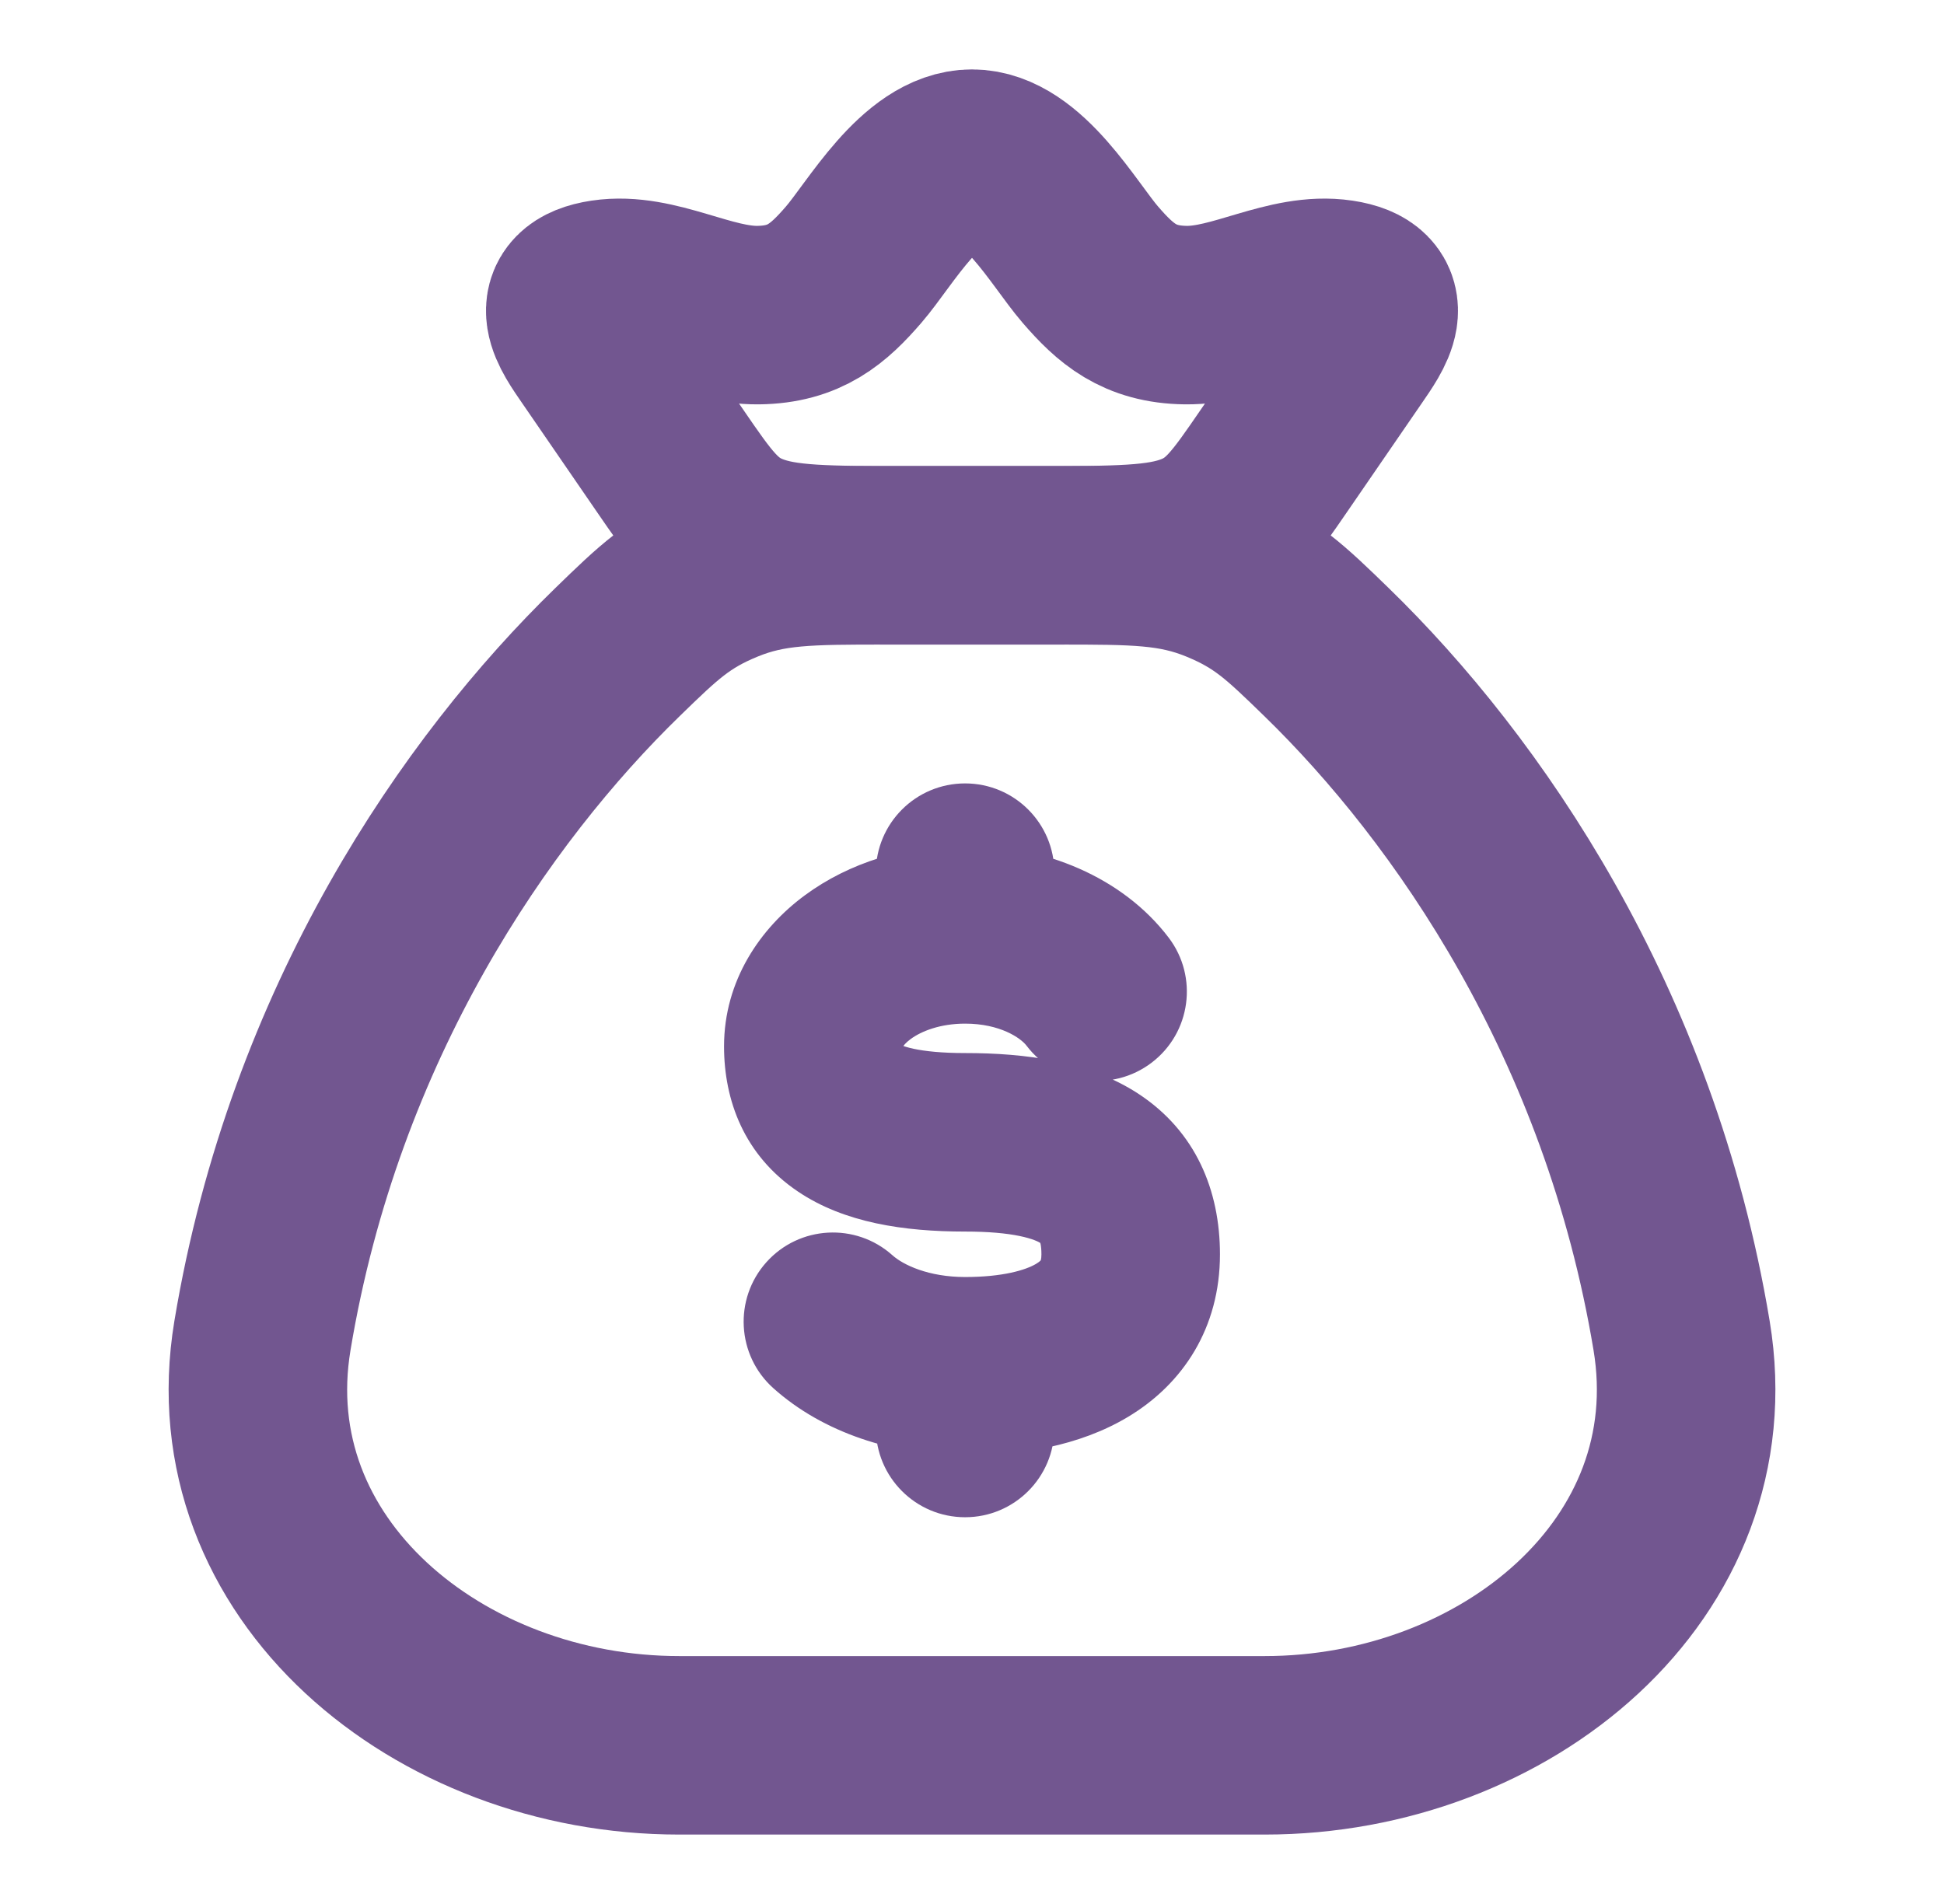 <svg width="49" height="48" viewBox="0 0 49 48" fill="none" xmlns="http://www.w3.org/2000/svg">
<path d="M42.386 33.671C41.073 25.773 36.986 19.892 33.434 16.438C32.4 15.433 31.883 14.931 30.742 14.465C29.6 14 28.618 14 26.656 14H22.344C20.382 14 19.4 14 18.258 14.465C17.117 14.931 16.6 15.433 15.566 16.438C12.014 19.892 7.927 25.773 6.615 33.671C5.638 39.547 11.059 44 17.117 44H31.883C37.941 44 43.362 39.547 42.386 33.671Z" stroke="#725690" stroke-width="4.5" stroke-linecap="round"/>
<path d="M26.576 22C26.576 20.757 25.569 19.75 24.326 19.75C23.083 19.75 22.076 20.757 22.076 22L26.576 22ZM22.076 36C22.076 37.242 23.083 38.25 24.326 38.25C25.569 38.25 26.576 37.242 26.576 36H22.076ZM25.874 26.361C26.626 27.351 28.038 27.543 29.027 26.791C30.016 26.039 30.209 24.628 29.457 23.638L25.874 26.361ZM22.494 31.645C21.569 30.817 20.146 30.895 19.317 31.821C18.489 32.747 18.568 34.17 19.494 34.998L22.494 31.645ZM24.326 26.548C23.738 26.548 23.317 26.502 23.027 26.44C22.735 26.377 22.632 26.311 22.627 26.307C22.626 26.307 22.631 26.31 22.64 26.318C22.65 26.326 22.662 26.338 22.675 26.353C22.703 26.385 22.726 26.422 22.742 26.456C22.774 26.524 22.75 26.521 22.75 26.379H18.25C18.25 27.734 18.752 29.123 20.113 30.039C21.282 30.828 22.79 31.048 24.326 31.048V26.548ZM22.75 26.379C22.75 26.482 22.688 26.391 22.956 26.193C23.224 25.996 23.701 25.806 24.326 25.806V21.306C22.838 21.306 21.402 21.747 20.285 22.572C19.168 23.396 18.25 24.716 18.25 26.379H22.75ZM26.25 31.622C26.25 31.765 26.221 31.793 26.232 31.773C26.241 31.759 26.227 31.795 26.119 31.86C25.854 32.019 25.274 32.194 24.326 32.194V36.694C25.683 36.694 27.19 36.467 28.436 35.718C29.819 34.887 30.75 33.476 30.75 31.622H26.25ZM24.326 31.048C24.922 31.048 25.37 31.092 25.7 31.16C26.03 31.228 26.18 31.307 26.227 31.338C26.254 31.356 26.229 31.342 26.214 31.31C26.207 31.296 26.25 31.373 26.25 31.622H30.75C30.75 30.015 30.143 28.52 28.686 27.569C27.431 26.751 25.844 26.548 24.326 26.548V31.048ZM26.576 23.556L26.576 22L22.076 22L22.076 23.556L26.576 23.556ZM22.076 34.444V36H26.576V34.444H22.076ZM24.326 25.806C25.213 25.806 25.731 26.173 25.874 26.361L29.457 23.638C28.29 22.103 26.308 21.306 24.326 21.306V25.806ZM24.326 32.194C23.406 32.194 22.767 31.89 22.494 31.645L19.494 34.998C20.745 36.118 22.523 36.694 24.326 36.694V32.194Z" fill="#725690"/>
<path d="M15.013 8.885C14.601 8.285 14.002 7.47 15.238 7.284C16.508 7.093 17.826 7.962 19.117 7.944C20.285 7.928 20.88 7.41 21.518 6.671C22.19 5.892 23.23 4 24.5 4C25.77 4 26.81 5.892 27.482 6.671C28.12 7.41 28.715 7.928 29.883 7.944C31.174 7.962 32.492 7.093 33.762 7.284C34.997 7.47 34.399 8.285 33.987 8.885L32.121 11.601C31.323 12.763 30.924 13.344 30.089 13.672C29.254 14 28.175 14 26.016 14H22.984C20.825 14 19.746 14 18.911 13.672C18.076 13.344 17.677 12.763 16.879 11.601L15.013 8.885Z" stroke="#725690" stroke-width="4.5"/>
</svg>
